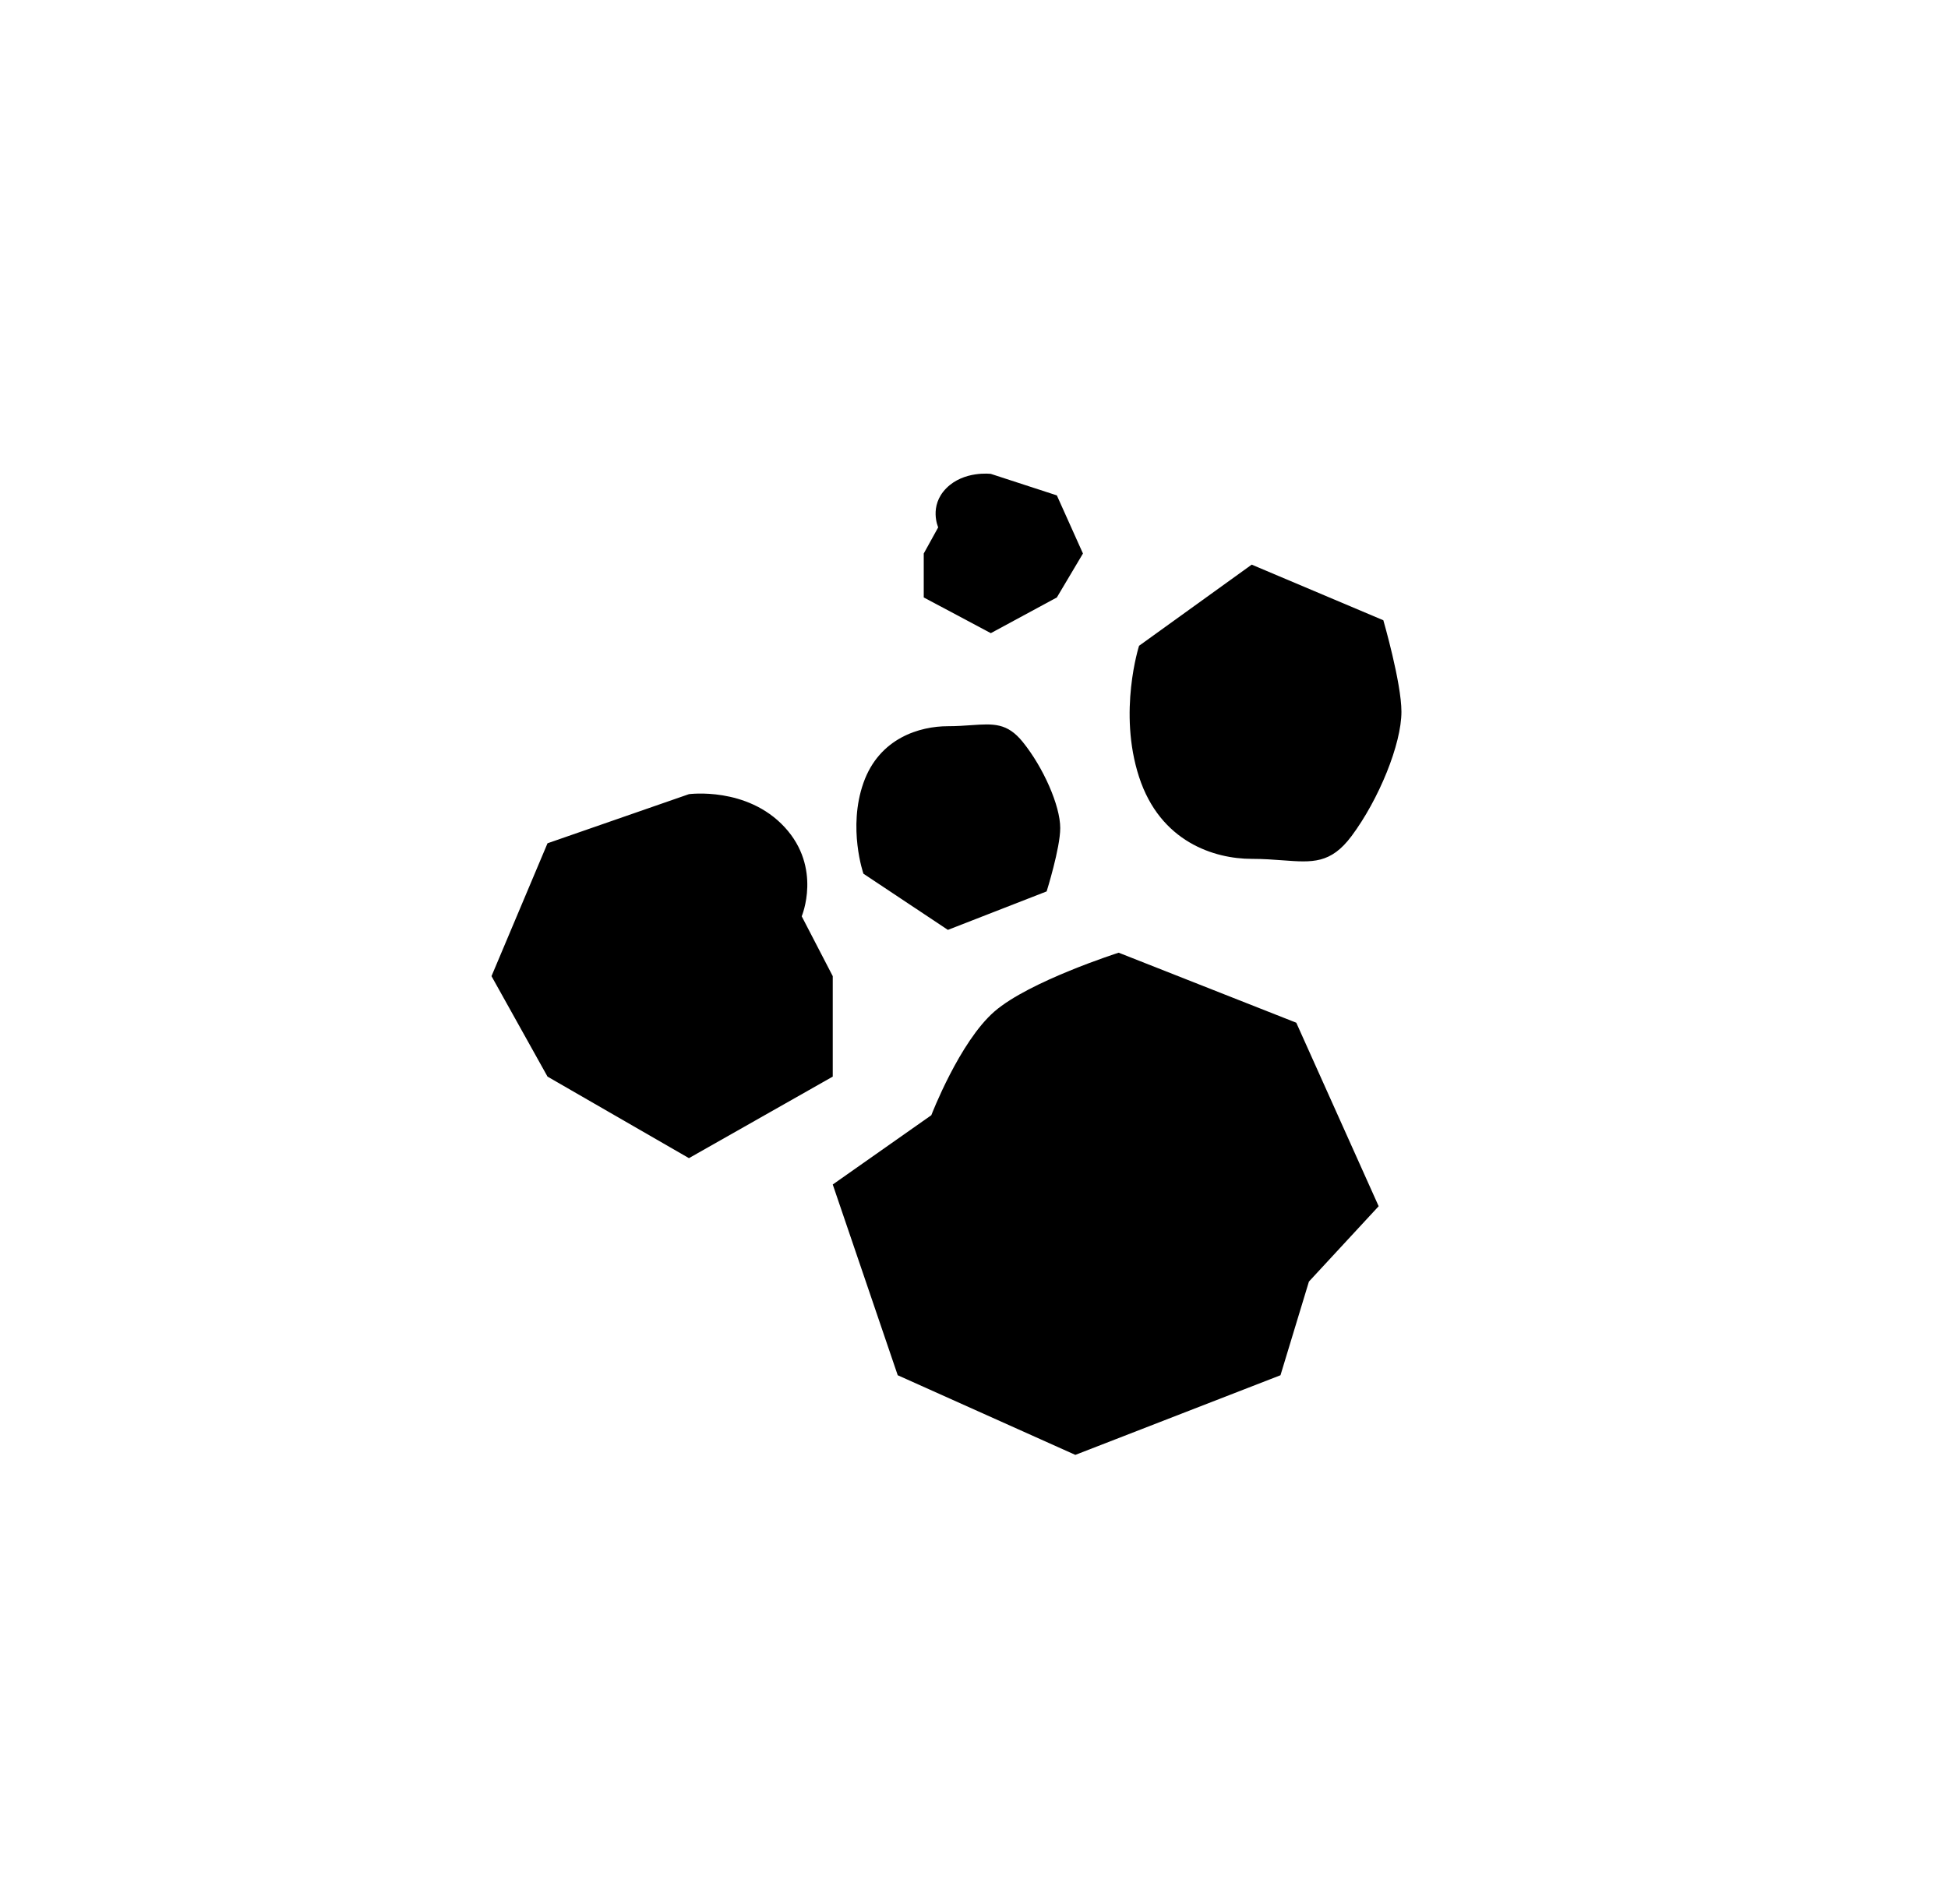 <?xml version="1.0" encoding="UTF-8" standalone="no"?>
<svg
   xmlns:dc="http://purl.org/dc/elements/1.1/"
   xmlns:cc="http://creativecommons.org/ns#"
   xmlns:rdf="http://www.w3.org/1999/02/22-rdf-syntax-ns#"
   xmlns:svg="http://www.w3.org/2000/svg"
   xmlns="http://www.w3.org/2000/svg"
   xmlns:sodipodi="http://sodipodi.sourceforge.net/DTD/sodipodi-0.dtd"
   xmlns:inkscape="http://www.inkscape.org/namespaces/inkscape"
   width="45"
   height="44"
   viewBox="0 0 45 44"
   fill="none"
   version="1.1"
   id="svg6"
   sodipodi:docname="dirt.svg"
   inkscape:version="0.92.3 (2405546, 2018-03-11)">
  <defs
     id="defs10" />
  <sodipodi:namedview
     pagecolor="#ffffff"
     bordercolor="#666666"
     borderopacity="1"
     objecttolerance="10"
     gridtolerance="10"
     guidetolerance="10"
     inkscape:pageopacity="0"
     inkscape:pageshadow="2"
     inkscape:window-width="1776"
     inkscape:window-height="1565"
     id="namedview8"
     showgrid="false"
     inkscape:zoom="5.3636364"
     inkscape:cx="22.5"
     inkscape:cy="22"
     inkscape:window-x="0"
     inkscape:window-y="0"
     inkscape:window-maximized="0"
     inkscape:current-layer="svg6" />
  <path
     fill-rule="evenodd"
     clip-rule="evenodd"
     d="M22.889 14.629L21.339 13.804V12.789L21.673 12.184C21.673 12.184 21.452 11.695 21.858 11.283C22.264 10.87 22.889 10.949 22.889 10.949L24.414 11.446L25.017 12.789L24.414 13.804L22.889 14.629ZM15.915 26.759L19.237 24.875V22.554L18.52 21.171C18.52 21.171 18.995 20.053 18.125 19.111C17.255 18.169 15.915 18.349 15.915 18.349L12.648 19.484L11.354 22.554L12.648 24.875L15.915 26.759ZM24.178 20.596L21.897 21.485L19.946 20.187C19.946 20.187 19.579 19.13 19.946 18.089C20.313 17.049 21.251 16.779 21.897 16.779C22.101 16.779 22.279 16.766 22.438 16.755C22.95 16.72 23.267 16.698 23.627 17.144C24.099 17.728 24.492 18.612 24.492 19.132C24.492 19.597 24.178 20.596 24.178 20.596ZM28.915 13.046L31.956 14.331C31.956 14.331 32.374 15.774 32.374 16.445C32.374 17.196 31.851 18.473 31.222 19.317C30.741 19.961 30.319 19.929 29.636 19.878C29.424 19.862 29.186 19.844 28.915 19.844C28.053 19.844 26.802 19.454 26.313 17.951C25.823 16.448 26.313 14.921 26.313 14.921L28.915 13.046ZM29.58 31.775L24.841 33.615L20.738 31.775L19.237 27.368L21.514 25.767C21.514 25.767 22.167 24.068 22.974 23.369C23.78 22.67 25.842 22.012 25.842 22.012L29.945 23.63L31.848 27.87L30.237 29.611L29.58 31.775Z"
     fill="currentColor"
     id="path4" />
</svg>

